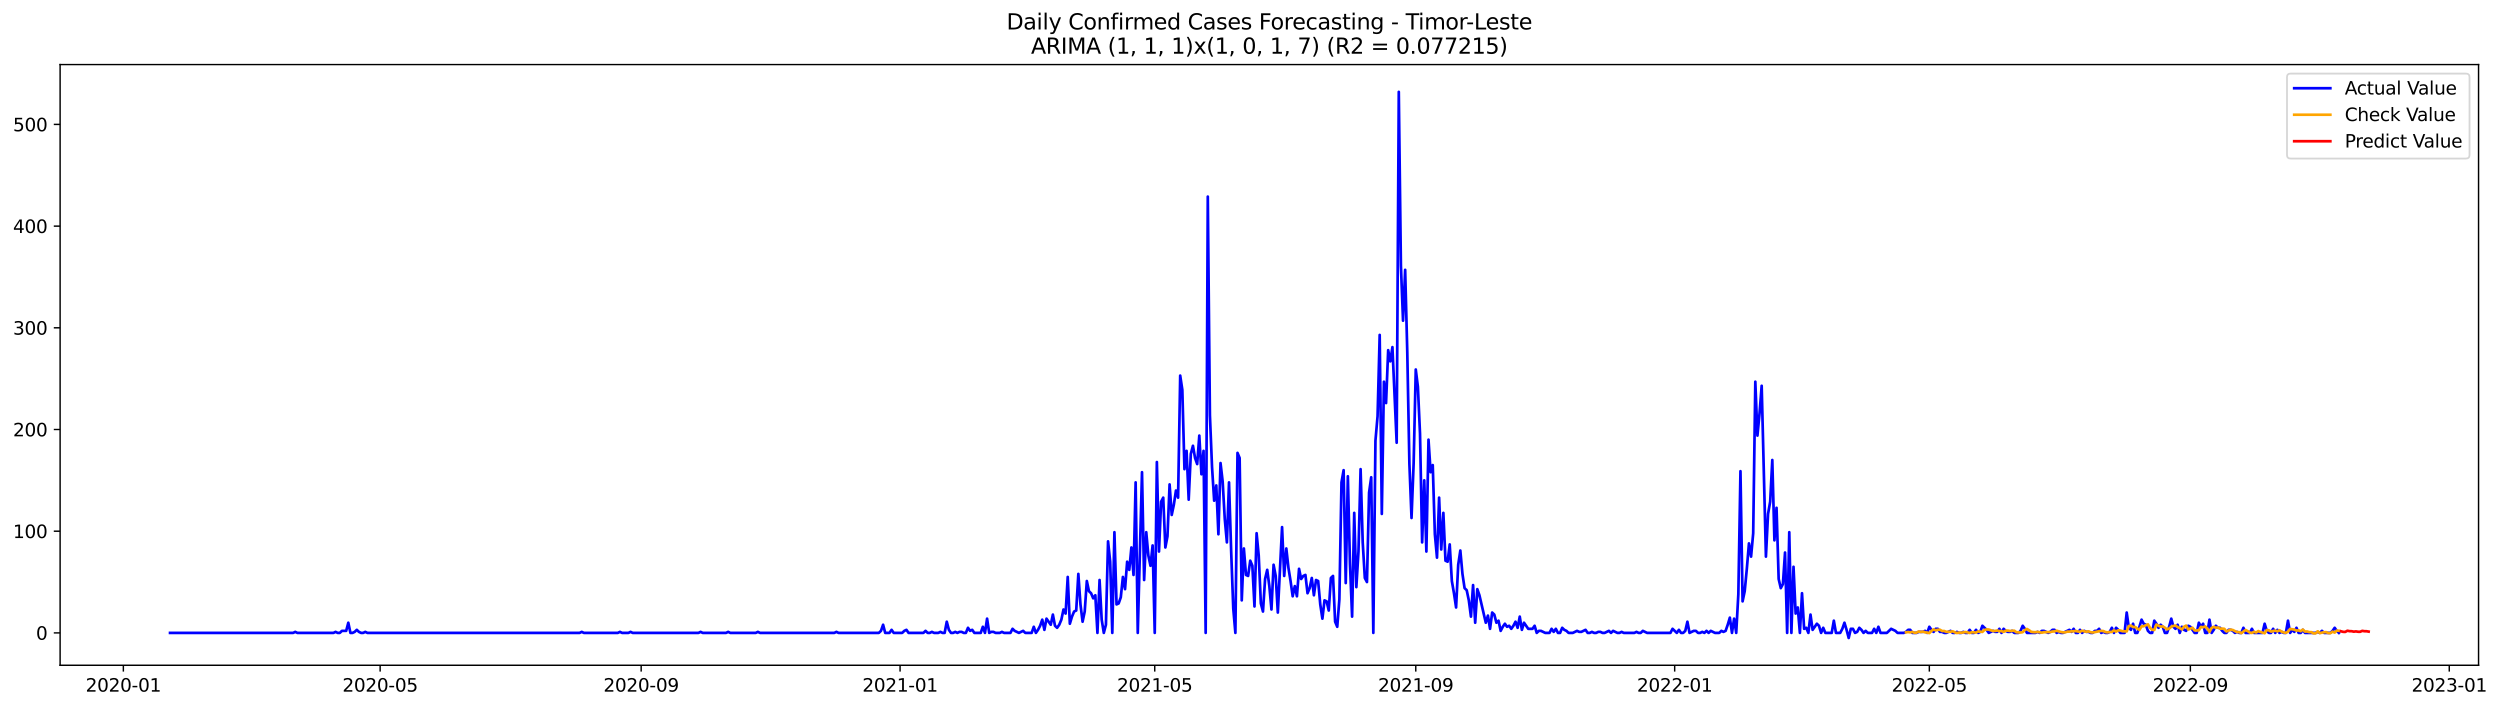 <?xml version="1.0" encoding="utf-8" standalone="no"?>
<!DOCTYPE svg PUBLIC "-//W3C//DTD SVG 1.1//EN"
  "http://www.w3.org/Graphics/SVG/1.1/DTD/svg11.dtd">
<svg xmlns:xlink="http://www.w3.org/1999/xlink" width="1384.362pt" height="392.274pt" viewBox="0 0 1384.362 392.274" xmlns="http://www.w3.org/2000/svg" version="1.1">
 <defs>
  <style type="text/css">*{stroke-linejoin: round; stroke-linecap: butt}</style>
 </defs>
 <g id="figure_1">
  <g id="patch_1">
   <path d="M 0 392.274 
L 1384.362 392.274 
L 1384.362 0 
L 0 0 
z
" style="fill: #ffffff"/>
  </g>
  <g id="axes_1">
   <g id="patch_2">
    <path d="M 33.288 368.396 
L 1372.487 368.396 
L 1372.487 35.755 
L 33.288 35.755 
z
" style="fill: #ffffff"/>
   </g>
   <g id="matplotlib.axis_1">
    <g id="xtick_1">
     <g id="line2d_1">
      <defs>
       <path id="m5380b4798a" d="M 0 0 
L 0 3.5 
" style="stroke: #000000; stroke-width: 0.8"/>
      </defs>
      <g>
       <use xlink:href="#m5380b4798a" x="68.307" y="368.396" style="stroke: #000000; stroke-width: 0.8"/>
      </g>
     </g>
     <g id="text_1">
      <!-- 2020-01 -->
      <g transform="translate(47.416 382.994)scale(0.1 -0.1)">
       <defs>
        <path id="DejaVuSans-32" d="M 1228 531 
L 3431 531 
L 3431 0 
L 469 0 
L 469 531 
Q 828 903 1448 1529 
Q 2069 2156 2228 2338 
Q 2531 2678 2651 2914 
Q 2772 3150 2772 3378 
Q 2772 3750 2511 3984 
Q 2250 4219 1831 4219 
Q 1534 4219 1204 4116 
Q 875 4013 500 3803 
L 500 4441 
Q 881 4594 1212 4672 
Q 1544 4750 1819 4750 
Q 2544 4750 2975 4387 
Q 3406 4025 3406 3419 
Q 3406 3131 3298 2873 
Q 3191 2616 2906 2266 
Q 2828 2175 2409 1742 
Q 1991 1309 1228 531 
z
" transform="scale(0.016)"/>
        <path id="DejaVuSans-30" d="M 2034 4250 
Q 1547 4250 1301 3770 
Q 1056 3291 1056 2328 
Q 1056 1369 1301 889 
Q 1547 409 2034 409 
Q 2525 409 2770 889 
Q 3016 1369 3016 2328 
Q 3016 3291 2770 3770 
Q 2525 4250 2034 4250 
z
M 2034 4750 
Q 2819 4750 3233 4129 
Q 3647 3509 3647 2328 
Q 3647 1150 3233 529 
Q 2819 -91 2034 -91 
Q 1250 -91 836 529 
Q 422 1150 422 2328 
Q 422 3509 836 4129 
Q 1250 4750 2034 4750 
z
" transform="scale(0.016)"/>
        <path id="DejaVuSans-2d" d="M 313 2009 
L 1997 2009 
L 1997 1497 
L 313 1497 
L 313 2009 
z
" transform="scale(0.016)"/>
        <path id="DejaVuSans-31" d="M 794 531 
L 1825 531 
L 1825 4091 
L 703 3866 
L 703 4441 
L 1819 4666 
L 2450 4666 
L 2450 531 
L 3481 531 
L 3481 0 
L 794 0 
L 794 531 
z
" transform="scale(0.016)"/>
       </defs>
       <use xlink:href="#DejaVuSans-32"/>
       <use xlink:href="#DejaVuSans-30" x="63.623"/>
       <use xlink:href="#DejaVuSans-32" x="127.246"/>
       <use xlink:href="#DejaVuSans-30" x="190.869"/>
       <use xlink:href="#DejaVuSans-2d" x="254.492"/>
       <use xlink:href="#DejaVuSans-30" x="290.576"/>
       <use xlink:href="#DejaVuSans-31" x="354.199"/>
      </g>
     </g>
    </g>
    <g id="xtick_2">
     <g id="line2d_2">
      <g>
       <use xlink:href="#m5380b4798a" x="210.5" y="368.396" style="stroke: #000000; stroke-width: 0.8"/>
      </g>
     </g>
     <g id="text_2">
      <!-- 2020-05 -->
      <g transform="translate(189.609 382.994)scale(0.1 -0.1)">
       <defs>
        <path id="DejaVuSans-35" d="M 691 4666 
L 3169 4666 
L 3169 4134 
L 1269 4134 
L 1269 2991 
Q 1406 3038 1543 3061 
Q 1681 3084 1819 3084 
Q 2600 3084 3056 2656 
Q 3513 2228 3513 1497 
Q 3513 744 3044 326 
Q 2575 -91 1722 -91 
Q 1428 -91 1123 -41 
Q 819 9 494 109 
L 494 744 
Q 775 591 1075 516 
Q 1375 441 1709 441 
Q 2250 441 2565 725 
Q 2881 1009 2881 1497 
Q 2881 1984 2565 2268 
Q 2250 2553 1709 2553 
Q 1456 2553 1204 2497 
Q 953 2441 691 2322 
L 691 4666 
z
" transform="scale(0.016)"/>
       </defs>
       <use xlink:href="#DejaVuSans-32"/>
       <use xlink:href="#DejaVuSans-30" x="63.623"/>
       <use xlink:href="#DejaVuSans-32" x="127.246"/>
       <use xlink:href="#DejaVuSans-30" x="190.869"/>
       <use xlink:href="#DejaVuSans-2d" x="254.492"/>
       <use xlink:href="#DejaVuSans-30" x="290.576"/>
       <use xlink:href="#DejaVuSans-35" x="354.199"/>
      </g>
     </g>
    </g>
    <g id="xtick_3">
     <g id="line2d_3">
      <g>
       <use xlink:href="#m5380b4798a" x="355.043" y="368.396" style="stroke: #000000; stroke-width: 0.8"/>
      </g>
     </g>
     <g id="text_3">
      <!-- 2020-09 -->
      <g transform="translate(334.152 382.994)scale(0.1 -0.1)">
       <defs>
        <path id="DejaVuSans-39" d="M 703 97 
L 703 672 
Q 941 559 1184 500 
Q 1428 441 1663 441 
Q 2288 441 2617 861 
Q 2947 1281 2994 2138 
Q 2813 1869 2534 1725 
Q 2256 1581 1919 1581 
Q 1219 1581 811 2004 
Q 403 2428 403 3163 
Q 403 3881 828 4315 
Q 1253 4750 1959 4750 
Q 2769 4750 3195 4129 
Q 3622 3509 3622 2328 
Q 3622 1225 3098 567 
Q 2575 -91 1691 -91 
Q 1453 -91 1209 -44 
Q 966 3 703 97 
z
M 1959 2075 
Q 2384 2075 2632 2365 
Q 2881 2656 2881 3163 
Q 2881 3666 2632 3958 
Q 2384 4250 1959 4250 
Q 1534 4250 1286 3958 
Q 1038 3666 1038 3163 
Q 1038 2656 1286 2365 
Q 1534 2075 1959 2075 
z
" transform="scale(0.016)"/>
       </defs>
       <use xlink:href="#DejaVuSans-32"/>
       <use xlink:href="#DejaVuSans-30" x="63.623"/>
       <use xlink:href="#DejaVuSans-32" x="127.246"/>
       <use xlink:href="#DejaVuSans-30" x="190.869"/>
       <use xlink:href="#DejaVuSans-2d" x="254.492"/>
       <use xlink:href="#DejaVuSans-30" x="290.576"/>
       <use xlink:href="#DejaVuSans-39" x="354.199"/>
      </g>
     </g>
    </g>
    <g id="xtick_4">
     <g id="line2d_4">
      <g>
       <use xlink:href="#m5380b4798a" x="498.412" y="368.396" style="stroke: #000000; stroke-width: 0.8"/>
      </g>
     </g>
     <g id="text_4">
      <!-- 2021-01 -->
      <g transform="translate(477.52 382.994)scale(0.1 -0.1)">
       <use xlink:href="#DejaVuSans-32"/>
       <use xlink:href="#DejaVuSans-30" x="63.623"/>
       <use xlink:href="#DejaVuSans-32" x="127.246"/>
       <use xlink:href="#DejaVuSans-31" x="190.869"/>
       <use xlink:href="#DejaVuSans-2d" x="254.492"/>
       <use xlink:href="#DejaVuSans-30" x="290.576"/>
       <use xlink:href="#DejaVuSans-31" x="354.199"/>
      </g>
     </g>
    </g>
    <g id="xtick_5">
     <g id="line2d_5">
      <g>
       <use xlink:href="#m5380b4798a" x="639.429" y="368.396" style="stroke: #000000; stroke-width: 0.8"/>
      </g>
     </g>
     <g id="text_5">
      <!-- 2021-05 -->
      <g transform="translate(618.538 382.994)scale(0.1 -0.1)">
       <use xlink:href="#DejaVuSans-32"/>
       <use xlink:href="#DejaVuSans-30" x="63.623"/>
       <use xlink:href="#DejaVuSans-32" x="127.246"/>
       <use xlink:href="#DejaVuSans-31" x="190.869"/>
       <use xlink:href="#DejaVuSans-2d" x="254.492"/>
       <use xlink:href="#DejaVuSans-30" x="290.576"/>
       <use xlink:href="#DejaVuSans-35" x="354.199"/>
      </g>
     </g>
    </g>
    <g id="xtick_6">
     <g id="line2d_6">
      <g>
       <use xlink:href="#m5380b4798a" x="783.973" y="368.396" style="stroke: #000000; stroke-width: 0.8"/>
      </g>
     </g>
     <g id="text_6">
      <!-- 2021-09 -->
      <g transform="translate(763.081 382.994)scale(0.1 -0.1)">
       <use xlink:href="#DejaVuSans-32"/>
       <use xlink:href="#DejaVuSans-30" x="63.623"/>
       <use xlink:href="#DejaVuSans-32" x="127.246"/>
       <use xlink:href="#DejaVuSans-31" x="190.869"/>
       <use xlink:href="#DejaVuSans-2d" x="254.492"/>
       <use xlink:href="#DejaVuSans-30" x="290.576"/>
       <use xlink:href="#DejaVuSans-39" x="354.199"/>
      </g>
     </g>
    </g>
    <g id="xtick_7">
     <g id="line2d_7">
      <g>
       <use xlink:href="#m5380b4798a" x="927.341" y="368.396" style="stroke: #000000; stroke-width: 0.8"/>
      </g>
     </g>
     <g id="text_7">
      <!-- 2022-01 -->
      <g transform="translate(906.45 382.994)scale(0.1 -0.1)">
       <use xlink:href="#DejaVuSans-32"/>
       <use xlink:href="#DejaVuSans-30" x="63.623"/>
       <use xlink:href="#DejaVuSans-32" x="127.246"/>
       <use xlink:href="#DejaVuSans-32" x="190.869"/>
       <use xlink:href="#DejaVuSans-2d" x="254.492"/>
       <use xlink:href="#DejaVuSans-30" x="290.576"/>
       <use xlink:href="#DejaVuSans-31" x="354.199"/>
      </g>
     </g>
    </g>
    <g id="xtick_8">
     <g id="line2d_8">
      <g>
       <use xlink:href="#m5380b4798a" x="1068.359" y="368.396" style="stroke: #000000; stroke-width: 0.8"/>
      </g>
     </g>
     <g id="text_8">
      <!-- 2022-05 -->
      <g transform="translate(1047.467 382.994)scale(0.1 -0.1)">
       <use xlink:href="#DejaVuSans-32"/>
       <use xlink:href="#DejaVuSans-30" x="63.623"/>
       <use xlink:href="#DejaVuSans-32" x="127.246"/>
       <use xlink:href="#DejaVuSans-32" x="190.869"/>
       <use xlink:href="#DejaVuSans-2d" x="254.492"/>
       <use xlink:href="#DejaVuSans-30" x="290.576"/>
       <use xlink:href="#DejaVuSans-35" x="354.199"/>
      </g>
     </g>
    </g>
    <g id="xtick_9">
     <g id="line2d_9">
      <g>
       <use xlink:href="#m5380b4798a" x="1212.902" y="368.396" style="stroke: #000000; stroke-width: 0.8"/>
      </g>
     </g>
     <g id="text_9">
      <!-- 2022-09 -->
      <g transform="translate(1192.011 382.994)scale(0.1 -0.1)">
       <use xlink:href="#DejaVuSans-32"/>
       <use xlink:href="#DejaVuSans-30" x="63.623"/>
       <use xlink:href="#DejaVuSans-32" x="127.246"/>
       <use xlink:href="#DejaVuSans-32" x="190.869"/>
       <use xlink:href="#DejaVuSans-2d" x="254.492"/>
       <use xlink:href="#DejaVuSans-30" x="290.576"/>
       <use xlink:href="#DejaVuSans-39" x="354.199"/>
      </g>
     </g>
    </g>
    <g id="xtick_10">
     <g id="line2d_10">
      <g>
       <use xlink:href="#m5380b4798a" x="1356.27" y="368.396" style="stroke: #000000; stroke-width: 0.8"/>
      </g>
     </g>
     <g id="text_10">
      <!-- 2023-01 -->
      <g transform="translate(1335.379 382.994)scale(0.1 -0.1)">
       <defs>
        <path id="DejaVuSans-33" d="M 2597 2516 
Q 3050 2419 3304 2112 
Q 3559 1806 3559 1356 
Q 3559 666 3084 287 
Q 2609 -91 1734 -91 
Q 1441 -91 1130 -33 
Q 819 25 488 141 
L 488 750 
Q 750 597 1062 519 
Q 1375 441 1716 441 
Q 2309 441 2620 675 
Q 2931 909 2931 1356 
Q 2931 1769 2642 2001 
Q 2353 2234 1838 2234 
L 1294 2234 
L 1294 2753 
L 1863 2753 
Q 2328 2753 2575 2939 
Q 2822 3125 2822 3475 
Q 2822 3834 2567 4026 
Q 2313 4219 1838 4219 
Q 1578 4219 1281 4162 
Q 984 4106 628 3988 
L 628 4550 
Q 988 4650 1302 4700 
Q 1616 4750 1894 4750 
Q 2613 4750 3031 4423 
Q 3450 4097 3450 3541 
Q 3450 3153 3228 2886 
Q 3006 2619 2597 2516 
z
" transform="scale(0.016)"/>
       </defs>
       <use xlink:href="#DejaVuSans-32"/>
       <use xlink:href="#DejaVuSans-30" x="63.623"/>
       <use xlink:href="#DejaVuSans-32" x="127.246"/>
       <use xlink:href="#DejaVuSans-33" x="190.869"/>
       <use xlink:href="#DejaVuSans-2d" x="254.492"/>
       <use xlink:href="#DejaVuSans-30" x="290.576"/>
       <use xlink:href="#DejaVuSans-31" x="354.199"/>
      </g>
     </g>
    </g>
   </g>
   <g id="matplotlib.axis_2">
    <g id="ytick_1">
     <g id="line2d_11">
      <defs>
       <path id="m727fcc1467" d="M 0 0 
L -3.5 0 
" style="stroke: #000000; stroke-width: 0.8"/>
      </defs>
      <g>
       <use xlink:href="#m727fcc1467" x="33.288" y="350.46" style="stroke: #000000; stroke-width: 0.8"/>
      </g>
     </g>
     <g id="text_11">
      <!-- 0 -->
      <g transform="translate(19.925 354.259)scale(0.1 -0.1)">
       <use xlink:href="#DejaVuSans-30"/>
      </g>
     </g>
    </g>
    <g id="ytick_2">
     <g id="line2d_12">
      <g>
       <use xlink:href="#m727fcc1467" x="33.288" y="294.147" style="stroke: #000000; stroke-width: 0.8"/>
      </g>
     </g>
     <g id="text_12">
      <!-- 100 -->
      <g transform="translate(7.2 297.946)scale(0.1 -0.1)">
       <use xlink:href="#DejaVuSans-31"/>
       <use xlink:href="#DejaVuSans-30" x="63.623"/>
       <use xlink:href="#DejaVuSans-30" x="127.246"/>
      </g>
     </g>
    </g>
    <g id="ytick_3">
     <g id="line2d_13">
      <g>
       <use xlink:href="#m727fcc1467" x="33.288" y="237.834" style="stroke: #000000; stroke-width: 0.8"/>
      </g>
     </g>
     <g id="text_13">
      <!-- 200 -->
      <g transform="translate(7.2 241.633)scale(0.1 -0.1)">
       <use xlink:href="#DejaVuSans-32"/>
       <use xlink:href="#DejaVuSans-30" x="63.623"/>
       <use xlink:href="#DejaVuSans-30" x="127.246"/>
      </g>
     </g>
    </g>
    <g id="ytick_4">
     <g id="line2d_14">
      <g>
       <use xlink:href="#m727fcc1467" x="33.288" y="181.521" style="stroke: #000000; stroke-width: 0.8"/>
      </g>
     </g>
     <g id="text_14">
      <!-- 300 -->
      <g transform="translate(7.2 185.321)scale(0.1 -0.1)">
       <use xlink:href="#DejaVuSans-33"/>
       <use xlink:href="#DejaVuSans-30" x="63.623"/>
       <use xlink:href="#DejaVuSans-30" x="127.246"/>
      </g>
     </g>
    </g>
    <g id="ytick_5">
     <g id="line2d_15">
      <g>
       <use xlink:href="#m727fcc1467" x="33.288" y="125.208" style="stroke: #000000; stroke-width: 0.8"/>
      </g>
     </g>
     <g id="text_15">
      <!-- 400 -->
      <g transform="translate(7.2 129.008)scale(0.1 -0.1)">
       <defs>
        <path id="DejaVuSans-34" d="M 2419 4116 
L 825 1625 
L 2419 1625 
L 2419 4116 
z
M 2253 4666 
L 3047 4666 
L 3047 1625 
L 3713 1625 
L 3713 1100 
L 3047 1100 
L 3047 0 
L 2419 0 
L 2419 1100 
L 313 1100 
L 313 1709 
L 2253 4666 
z
" transform="scale(0.016)"/>
       </defs>
       <use xlink:href="#DejaVuSans-34"/>
       <use xlink:href="#DejaVuSans-30" x="63.623"/>
       <use xlink:href="#DejaVuSans-30" x="127.246"/>
      </g>
     </g>
    </g>
    <g id="ytick_6">
     <g id="line2d_16">
      <g>
       <use xlink:href="#m727fcc1467" x="33.288" y="68.896" style="stroke: #000000; stroke-width: 0.8"/>
      </g>
     </g>
     <g id="text_16">
      <!-- 500 -->
      <g transform="translate(7.2 72.695)scale(0.1 -0.1)">
       <use xlink:href="#DejaVuSans-35"/>
       <use xlink:href="#DejaVuSans-30" x="63.623"/>
       <use xlink:href="#DejaVuSans-30" x="127.246"/>
      </g>
     </g>
    </g>
   </g>
   <g id="line2d_17">
    <path d="M 94.16 350.46 
L 162.319 350.46 
L 163.494 349.897 
L 164.669 350.46 
L 184.647 350.46 
L 185.822 349.897 
L 186.997 350.46 
L 188.172 350.46 
L 189.347 349.334 
L 191.698 349.334 
L 192.873 344.829 
L 194.048 350.46 
L 195.223 350.46 
L 196.398 349.897 
L 197.573 348.77 
L 198.749 349.897 
L 199.924 350.46 
L 201.099 350.46 
L 202.274 349.897 
L 203.449 350.46 
L 320.964 350.46 
L 322.139 349.897 
L 323.314 350.46 
L 342.117 350.46 
L 343.292 349.897 
L 344.467 350.46 
L 347.992 350.46 
L 349.168 349.897 
L 350.343 350.46 
L 386.772 350.46 
L 387.948 349.897 
L 389.123 350.46 
L 402.049 350.46 
L 403.224 349.897 
L 404.4 350.46 
L 418.501 350.46 
L 419.677 349.897 
L 420.852 350.46 
L 461.982 350.46 
L 463.157 349.897 
L 464.332 350.46 
L 486.66 350.46 
L 487.835 349.334 
L 489.01 345.955 
L 490.185 350.46 
L 492.536 350.46 
L 493.711 348.77 
L 494.886 350.46 
L 499.587 350.46 
L 500.762 349.334 
L 501.937 348.77 
L 503.112 350.46 
L 511.338 350.46 
L 512.513 349.334 
L 513.688 350.46 
L 514.864 350.46 
L 516.039 349.897 
L 517.214 350.46 
L 519.564 350.46 
L 520.739 349.897 
L 521.915 350.46 
L 523.09 350.46 
L 524.265 344.265 
L 525.44 348.77 
L 526.615 350.46 
L 527.79 350.46 
L 528.965 349.897 
L 530.141 350.46 
L 531.316 349.897 
L 532.491 349.897 
L 533.666 350.46 
L 534.841 350.46 
L 536.016 347.644 
L 537.191 349.334 
L 538.367 348.77 
L 539.542 350.46 
L 543.067 350.46 
L 544.242 347.081 
L 545.418 350.46 
L 546.593 342.576 
L 547.768 350.46 
L 548.943 349.897 
L 550.118 349.897 
L 551.293 350.46 
L 553.644 350.46 
L 554.819 349.897 
L 555.994 350.46 
L 559.519 350.46 
L 560.694 348.207 
L 561.87 349.334 
L 564.22 350.46 
L 566.57 349.334 
L 567.745 350.46 
L 571.271 350.46 
L 572.446 347.081 
L 573.621 350.46 
L 574.796 348.77 
L 575.971 346.518 
L 577.147 343.139 
L 578.322 348.77 
L 579.497 342.576 
L 581.847 345.955 
L 583.022 340.324 
L 584.197 346.518 
L 585.373 347.644 
L 586.548 345.955 
L 587.723 343.139 
L 588.898 337.508 
L 590.073 339.76 
L 591.248 319.488 
L 592.423 345.392 
L 593.599 341.45 
L 594.774 338.634 
L 595.949 338.071 
L 597.124 317.798 
L 598.299 334.692 
L 599.474 344.265 
L 600.65 338.634 
L 601.825 321.74 
L 603 327.372 
L 604.175 328.498 
L 605.35 331.313 
L 606.525 329.624 
L 607.7 350.46 
L 608.876 321.177 
L 610.051 343.139 
L 611.226 350.46 
L 612.401 345.955 
L 613.576 299.778 
L 614.751 311.041 
L 615.926 350.46 
L 617.102 294.71 
L 618.277 334.692 
L 619.452 334.129 
L 620.627 330.75 
L 621.802 319.488 
L 622.977 326.245 
L 624.153 311.041 
L 625.328 315.546 
L 626.503 303.157 
L 627.678 318.362 
L 628.853 267.117 
L 630.028 350.46 
L 632.379 261.486 
L 633.554 321.177 
L 634.729 294.71 
L 635.904 307.662 
L 637.079 313.293 
L 638.254 302.031 
L 639.429 350.46 
L 640.605 255.854 
L 641.78 305.41 
L 642.955 277.816 
L 644.13 275.564 
L 645.305 303.157 
L 646.48 296.963 
L 647.655 268.243 
L 648.831 285.137 
L 650.006 279.506 
L 651.181 271.622 
L 652.356 275.564 
L 653.531 207.988 
L 654.706 215.872 
L 655.882 259.796 
L 657.057 249.66 
L 658.232 276.69 
L 659.407 251.349 
L 660.582 246.844 
L 661.757 253.602 
L 662.932 256.981 
L 664.108 241.213 
L 665.283 262.612 
L 666.458 249.66 
L 667.633 350.46 
L 668.808 108.878 
L 669.983 229.95 
L 671.158 258.67 
L 672.334 277.253 
L 673.509 268.806 
L 674.684 295.836 
L 675.859 256.417 
L 677.034 266.554 
L 678.209 287.389 
L 679.385 300.341 
L 680.56 267.117 
L 681.735 304.846 
L 682.91 336.945 
L 684.085 350.46 
L 685.26 250.786 
L 686.435 253.602 
L 687.611 332.44 
L 688.786 303.72 
L 689.961 318.362 
L 691.136 318.925 
L 692.311 310.478 
L 693.486 313.293 
L 694.661 335.819 
L 695.837 295.273 
L 697.012 307.662 
L 698.187 334.129 
L 699.362 338.634 
L 700.537 320.614 
L 701.712 315.546 
L 702.888 324.556 
L 704.063 337.508 
L 705.238 312.73 
L 706.413 318.925 
L 707.588 339.197 
L 709.938 291.894 
L 711.114 318.925 
L 712.289 303.72 
L 713.464 314.42 
L 714.639 321.74 
L 715.814 330.187 
L 716.989 324.556 
L 718.164 330.187 
L 719.34 314.983 
L 720.515 320.614 
L 721.69 318.925 
L 722.865 318.362 
L 724.04 328.498 
L 725.215 325.682 
L 726.39 320.051 
L 727.566 329.624 
L 728.741 321.177 
L 729.916 321.74 
L 731.091 334.692 
L 732.266 342.576 
L 733.441 332.44 
L 734.617 333.003 
L 735.792 338.071 
L 736.967 320.051 
L 738.142 318.925 
L 739.317 344.265 
L 740.492 347.081 
L 741.667 331.877 
L 742.843 267.117 
L 744.018 260.359 
L 745.193 322.867 
L 746.368 263.738 
L 747.543 312.167 
L 748.718 341.45 
L 749.893 284.011 
L 751.069 325.119 
L 752.244 305.41 
L 753.419 259.796 
L 754.594 300.341 
L 755.769 320.051 
L 756.944 322.303 
L 758.12 272.748 
L 759.295 264.301 
L 760.47 350.46 
L 761.645 244.029 
L 762.82 230.513 
L 763.995 185.463 
L 765.17 284.574 
L 766.346 211.367 
L 767.521 223.193 
L 768.696 193.91 
L 769.871 200.105 
L 771.046 192.221 
L 773.396 245.155 
L 774.572 50.876 
L 775.747 147.17 
L 776.922 177.579 
L 778.097 149.423 
L 779.272 195.036 
L 780.447 256.981 
L 781.622 286.826 
L 782.798 256.417 
L 783.973 204.61 
L 785.148 214.183 
L 786.323 240.087 
L 787.498 300.341 
L 788.673 265.991 
L 789.849 305.41 
L 791.024 243.465 
L 792.199 261.486 
L 793.374 257.544 
L 794.549 295.836 
L 795.724 308.788 
L 796.899 275.564 
L 798.075 304.283 
L 799.25 284.011 
L 800.425 310.478 
L 801.6 311.041 
L 802.775 301.468 
L 803.95 321.74 
L 805.125 328.498 
L 806.301 336.382 
L 807.476 312.73 
L 808.651 304.846 
L 809.826 317.798 
L 811.001 325.682 
L 812.176 326.808 
L 813.352 332.44 
L 814.527 341.45 
L 815.702 323.993 
L 816.877 344.829 
L 818.052 326.245 
L 819.227 329.624 
L 822.753 344.829 
L 823.928 340.887 
L 825.103 348.207 
L 826.278 339.197 
L 827.453 340.324 
L 828.628 344.829 
L 829.804 343.702 
L 830.979 349.334 
L 832.154 347.081 
L 833.329 345.392 
L 834.504 347.081 
L 835.679 346.518 
L 836.855 348.207 
L 838.03 346.518 
L 839.205 344.265 
L 840.38 347.644 
L 841.555 341.45 
L 842.73 348.77 
L 843.905 344.829 
L 846.256 348.207 
L 848.606 348.207 
L 849.781 346.518 
L 850.956 350.46 
L 852.131 349.334 
L 853.307 349.334 
L 855.657 350.46 
L 858.007 350.46 
L 859.182 348.207 
L 860.357 349.897 
L 861.533 348.207 
L 862.708 350.46 
L 863.883 350.46 
L 865.058 347.644 
L 866.233 348.77 
L 867.408 349.334 
L 868.584 350.46 
L 870.934 350.46 
L 873.284 349.334 
L 874.459 349.897 
L 875.634 349.897 
L 877.985 348.77 
L 879.16 350.46 
L 880.335 350.46 
L 881.51 349.897 
L 882.685 350.46 
L 883.86 350.46 
L 885.036 349.897 
L 886.211 349.897 
L 887.386 350.46 
L 888.561 350.46 
L 890.911 349.334 
L 892.087 350.46 
L 893.262 349.334 
L 895.612 350.46 
L 896.787 350.46 
L 897.962 349.897 
L 899.137 350.46 
L 905.013 350.46 
L 906.188 349.897 
L 907.363 350.46 
L 908.539 350.46 
L 909.714 349.334 
L 912.064 350.46 
L 924.991 350.46 
L 926.166 348.207 
L 928.516 350.46 
L 929.691 348.77 
L 930.866 350.46 
L 932.042 350.46 
L 933.217 349.334 
L 934.392 344.265 
L 935.567 350.46 
L 937.917 349.334 
L 939.092 349.334 
L 940.268 350.46 
L 941.443 350.46 
L 942.618 349.897 
L 943.793 350.46 
L 944.968 349.334 
L 946.143 350.46 
L 947.319 349.334 
L 949.669 350.46 
L 952.019 350.46 
L 953.194 349.334 
L 954.369 349.897 
L 955.545 349.334 
L 956.72 345.955 
L 957.895 342.013 
L 959.07 350.46 
L 960.245 342.576 
L 961.42 350.46 
L 962.595 329.061 
L 963.771 260.922 
L 964.946 333.003 
L 966.121 327.372 
L 967.296 314.983 
L 968.471 300.905 
L 969.646 308.225 
L 970.822 295.273 
L 971.997 211.367 
L 973.172 241.213 
L 974.347 228.824 
L 975.522 213.62 
L 977.872 308.225 
L 979.048 284.574 
L 980.223 277.816 
L 981.398 254.728 
L 982.573 299.215 
L 983.748 281.195 
L 984.923 320.614 
L 986.098 325.682 
L 987.274 323.43 
L 988.449 305.973 
L 989.624 350.46 
L 990.799 294.71 
L 991.974 350.46 
L 993.149 313.857 
L 994.324 339.76 
L 995.5 336.382 
L 996.675 350.46 
L 997.85 328.498 
L 999.025 348.207 
L 1000.2 347.644 
L 1001.375 350.46 
L 1002.551 340.324 
L 1003.726 348.77 
L 1006.076 345.392 
L 1007.251 346.518 
L 1008.426 350.46 
L 1009.601 347.644 
L 1010.777 350.46 
L 1014.302 350.46 
L 1015.477 343.702 
L 1016.652 350.46 
L 1019.003 350.46 
L 1020.178 348.207 
L 1021.353 344.829 
L 1022.528 348.77 
L 1023.703 353.276 
L 1024.878 348.207 
L 1026.054 348.207 
L 1027.229 350.46 
L 1028.404 349.897 
L 1029.579 347.644 
L 1030.754 348.77 
L 1031.929 350.46 
L 1033.104 349.334 
L 1034.28 350.46 
L 1036.63 350.46 
L 1037.805 348.207 
L 1038.98 350.46 
L 1040.155 347.081 
L 1041.33 350.46 
L 1044.856 350.46 
L 1047.206 348.207 
L 1049.557 349.334 
L 1050.732 350.46 
L 1054.257 350.46 
L 1055.432 349.897 
L 1056.607 348.77 
L 1057.783 348.77 
L 1058.958 350.46 
L 1061.308 350.46 
L 1062.483 349.897 
L 1064.833 349.897 
L 1066.009 349.334 
L 1067.184 350.46 
L 1068.359 347.081 
L 1069.534 348.77 
L 1070.709 349.897 
L 1071.884 348.207 
L 1073.059 348.207 
L 1074.235 349.897 
L 1075.41 349.897 
L 1076.585 350.46 
L 1077.76 350.46 
L 1080.11 349.334 
L 1081.286 350.46 
L 1082.461 350.46 
L 1083.636 349.897 
L 1084.811 350.46 
L 1085.986 350.46 
L 1087.161 349.897 
L 1088.336 350.46 
L 1089.512 350.46 
L 1090.687 348.77 
L 1091.862 350.46 
L 1093.037 350.46 
L 1094.212 348.77 
L 1095.387 350.46 
L 1096.562 349.897 
L 1097.738 346.518 
L 1100.088 348.77 
L 1101.263 350.46 
L 1103.613 349.334 
L 1104.789 349.897 
L 1105.964 349.897 
L 1107.139 348.207 
L 1108.314 350.46 
L 1109.489 348.207 
L 1110.664 349.334 
L 1111.839 349.897 
L 1113.015 349.897 
L 1114.19 349.334 
L 1115.365 350.46 
L 1117.715 350.46 
L 1118.89 349.334 
L 1120.065 346.518 
L 1121.241 348.207 
L 1122.416 350.46 
L 1127.116 350.46 
L 1128.292 349.897 
L 1129.467 350.46 
L 1130.642 349.334 
L 1131.817 349.334 
L 1134.167 350.46 
L 1135.342 349.897 
L 1136.518 348.77 
L 1137.693 348.77 
L 1138.868 350.46 
L 1140.043 349.897 
L 1141.218 350.46 
L 1142.393 350.46 
L 1145.919 348.77 
L 1147.094 349.897 
L 1148.269 348.207 
L 1149.444 350.46 
L 1150.619 350.46 
L 1151.794 348.77 
L 1152.97 350.46 
L 1154.145 349.334 
L 1155.32 349.897 
L 1156.495 349.897 
L 1157.67 350.46 
L 1158.845 350.46 
L 1160.021 349.334 
L 1161.196 349.334 
L 1162.371 348.207 
L 1163.546 350.46 
L 1164.721 349.897 
L 1165.896 350.46 
L 1167.071 350.46 
L 1168.247 349.897 
L 1169.422 347.644 
L 1170.597 350.46 
L 1171.772 347.644 
L 1172.947 348.77 
L 1174.122 350.46 
L 1176.473 350.46 
L 1177.648 339.197 
L 1178.823 347.644 
L 1179.998 348.77 
L 1181.173 345.392 
L 1182.348 350.46 
L 1183.524 350.46 
L 1184.699 347.081 
L 1185.874 343.139 
L 1187.049 345.392 
L 1188.224 345.955 
L 1189.399 349.334 
L 1190.574 350.46 
L 1191.75 350.46 
L 1192.925 343.702 
L 1194.1 345.392 
L 1195.275 347.644 
L 1196.45 345.955 
L 1197.625 347.081 
L 1198.8 350.46 
L 1199.976 350.46 
L 1201.151 347.081 
L 1202.326 342.576 
L 1203.501 347.081 
L 1204.676 348.207 
L 1205.851 345.955 
L 1207.026 350.46 
L 1208.202 347.081 
L 1209.377 348.77 
L 1210.552 349.334 
L 1211.727 346.518 
L 1212.902 347.081 
L 1215.253 350.46 
L 1216.428 350.46 
L 1217.603 344.829 
L 1218.778 347.081 
L 1219.953 345.392 
L 1221.128 350.46 
L 1222.303 350.46 
L 1223.479 343.139 
L 1224.654 350.46 
L 1225.829 348.77 
L 1227.004 346.518 
L 1228.179 347.644 
L 1229.354 347.644 
L 1230.529 349.334 
L 1231.705 350.46 
L 1232.88 350.46 
L 1234.055 348.77 
L 1235.23 348.77 
L 1236.405 349.334 
L 1237.58 350.46 
L 1238.756 349.897 
L 1239.931 350.46 
L 1241.106 350.46 
L 1242.281 347.644 
L 1243.456 350.46 
L 1245.806 350.46 
L 1246.982 348.207 
L 1248.157 350.46 
L 1252.857 350.46 
L 1254.032 345.392 
L 1255.208 349.334 
L 1256.383 350.46 
L 1257.558 350.46 
L 1258.733 348.207 
L 1259.908 350.46 
L 1261.083 348.77 
L 1262.259 350.46 
L 1263.434 349.897 
L 1264.609 350.46 
L 1265.784 350.46 
L 1266.959 343.702 
L 1268.134 350.46 
L 1269.309 348.77 
L 1270.485 349.897 
L 1271.66 347.644 
L 1272.835 350.46 
L 1274.01 350.46 
L 1275.185 348.77 
L 1276.36 350.46 
L 1282.236 350.46 
L 1283.411 349.897 
L 1284.586 350.46 
L 1285.761 349.334 
L 1286.937 350.46 
L 1290.462 350.46 
L 1291.637 349.334 
L 1292.812 347.644 
L 1293.988 349.334 
L 1295.163 350.46 
L 1295.163 350.46 
" clip-path="url(#p0315715c75)" style="fill: none; stroke: #0000ff; stroke-width: 1.5; stroke-linecap: square"/>
   </g>
   <g id="line2d_18">
    <path d="M 1055.432 350.138 
L 1056.607 349.989 
L 1057.783 350.168 
L 1058.958 349.91 
L 1060.133 350.422 
L 1061.308 350.308 
L 1062.483 349.666 
L 1063.658 349.979 
L 1064.833 349.743 
L 1066.009 350.168 
L 1067.184 350.276 
L 1068.359 350.565 
L 1069.534 349.4 
L 1070.709 348.504 
L 1071.884 349.072 
L 1073.059 348.727 
L 1074.235 348.709 
L 1075.41 349.426 
L 1076.585 349.411 
L 1077.76 349.883 
L 1080.11 349.821 
L 1081.286 349.57 
L 1082.461 350.148 
L 1083.636 350.541 
L 1084.811 350.275 
L 1085.986 350.387 
L 1088.336 349.981 
L 1089.512 350.181 
L 1090.687 350.512 
L 1091.862 350.09 
L 1093.037 350.13 
L 1094.212 350.315 
L 1095.387 349.643 
L 1097.738 349.918 
L 1098.913 348.821 
L 1100.088 348.562 
L 1101.263 348.589 
L 1103.613 349.437 
L 1104.789 349.361 
L 1105.964 349.144 
L 1107.139 349.501 
L 1108.314 349.455 
L 1109.489 349.905 
L 1110.664 349.261 
L 1111.839 349.169 
L 1113.015 349.415 
L 1115.365 349.229 
L 1116.54 350.086 
L 1118.89 350.263 
L 1120.065 350.042 
L 1121.241 348.92 
L 1122.416 348.295 
L 1123.591 348.981 
L 1124.766 349.867 
L 1125.941 350.027 
L 1127.116 350.061 
L 1128.292 349.9 
L 1130.642 350.337 
L 1131.817 350.075 
L 1135.342 349.976 
L 1136.518 349.709 
L 1137.693 349.621 
L 1138.868 349.254 
L 1141.218 349.97 
L 1142.393 350.159 
L 1143.568 350.152 
L 1144.744 349.77 
L 1145.919 349.761 
L 1147.094 349.598 
L 1148.269 349.588 
L 1149.444 349.392 
L 1150.619 349.67 
L 1151.794 349.82 
L 1152.97 349.252 
L 1154.145 349.595 
L 1155.32 349.821 
L 1156.495 349.589 
L 1157.67 350.099 
L 1158.845 350.237 
L 1163.546 349.33 
L 1164.721 349.454 
L 1165.896 349.993 
L 1167.071 350.163 
L 1168.247 349.938 
L 1169.422 349.948 
L 1170.597 349.023 
L 1171.772 349.776 
L 1172.947 349.025 
L 1174.122 349.133 
L 1175.297 349.542 
L 1177.648 349.639 
L 1178.823 346.662 
L 1179.998 346.395 
L 1181.173 347.228 
L 1182.348 347.176 
L 1183.524 348.091 
L 1184.699 348.79 
L 1185.874 346.847 
L 1187.049 346.755 
L 1189.399 345.719 
L 1190.574 347.695 
L 1191.75 348.726 
L 1192.925 348.846 
L 1194.1 345.848 
L 1195.275 346.483 
L 1196.45 346.97 
L 1197.625 346.856 
L 1198.8 347.594 
L 1199.976 348.492 
L 1201.151 348.069 
L 1202.326 347.051 
L 1203.501 346.584 
L 1204.676 346.409 
L 1205.851 347.231 
L 1207.026 347.813 
L 1208.202 348.559 
L 1209.377 347.052 
L 1210.552 346.421 
L 1211.727 348.593 
L 1214.077 347.595 
L 1215.253 349.047 
L 1216.428 349.139 
L 1217.603 349.015 
L 1218.778 347.133 
L 1219.953 347.366 
L 1221.128 346.879 
L 1222.303 348.006 
L 1223.479 349.908 
L 1224.654 347.665 
L 1225.829 347.109 
L 1227.004 347.611 
L 1228.179 347.452 
L 1229.354 348.13 
L 1230.529 348.078 
L 1231.705 348.211 
L 1232.88 349.66 
L 1235.23 348.639 
L 1236.405 348.868 
L 1238.756 350.057 
L 1239.931 350.037 
L 1241.106 350.621 
L 1243.456 348.85 
L 1244.631 349.447 
L 1245.806 350.285 
L 1246.982 350.489 
L 1248.157 349.848 
L 1249.332 350.236 
L 1250.507 349.455 
L 1251.682 349.935 
L 1254.032 350.656 
L 1255.208 348.847 
L 1256.383 349.043 
L 1257.558 349.731 
L 1259.908 349.192 
L 1261.083 349.612 
L 1262.259 349.013 
L 1263.434 349.75 
L 1264.609 350.21 
L 1265.784 350.43 
L 1266.959 349.781 
L 1268.134 348.256 
L 1270.485 348.638 
L 1271.66 349.189 
L 1272.835 349.072 
L 1274.01 349.512 
L 1275.185 348.62 
L 1276.36 349.746 
L 1277.535 349.674 
L 1278.711 350.037 
L 1279.886 350.041 
L 1281.061 350.723 
L 1282.236 350.725 
L 1283.411 349.583 
L 1284.586 350.566 
L 1286.937 350.09 
L 1288.112 350.045 
L 1289.287 350.554 
L 1290.462 350.587 
L 1291.637 349.772 
L 1292.812 350.302 
L 1293.988 349.196 
L 1295.163 349.283 
L 1295.163 349.283 
" clip-path="url(#p0315715c75)" style="fill: none; stroke: #ffa500; stroke-width: 1.5; stroke-linecap: square"/>
   </g>
   <g id="line2d_19">
    <path d="M 1296.338 349.587 
L 1297.513 349.886 
L 1298.688 349.91 
L 1299.863 349.259 
L 1301.038 349.507 
L 1302.214 349.529 
L 1303.389 349.781 
L 1304.564 349.627 
L 1305.739 349.825 
L 1306.914 349.847 
L 1308.089 349.332 
L 1309.264 349.528 
L 1310.44 349.546 
L 1311.615 349.745 
" clip-path="url(#p0315715c75)" style="fill: none; stroke: #ff0000; stroke-width: 1.5; stroke-linecap: square"/>
   </g>
   <g id="patch_3">
    <path d="M 33.288 368.396 
L 33.288 35.755 
" style="fill: none; stroke: #000000; stroke-width: 0.8; stroke-linejoin: miter; stroke-linecap: square"/>
   </g>
   <g id="patch_4">
    <path d="M 1372.487 368.396 
L 1372.487 35.755 
" style="fill: none; stroke: #000000; stroke-width: 0.8; stroke-linejoin: miter; stroke-linecap: square"/>
   </g>
   <g id="patch_5">
    <path d="M 33.288 368.396 
L 1372.487 368.396 
" style="fill: none; stroke: #000000; stroke-width: 0.8; stroke-linejoin: miter; stroke-linecap: square"/>
   </g>
   <g id="patch_6">
    <path d="M 33.288 35.755 
L 1372.487 35.755 
" style="fill: none; stroke: #000000; stroke-width: 0.8; stroke-linejoin: miter; stroke-linecap: square"/>
   </g>
   <g id="text_17">
    <!-- Daily Confirmed Cases Forecasting - Timor-Leste -->
    <g transform="translate(557.379 16.318)scale(0.12 -0.12)">
     <defs>
      <path id="DejaVuSans-44" d="M 1259 4147 
L 1259 519 
L 2022 519 
Q 2988 519 3436 956 
Q 3884 1394 3884 2338 
Q 3884 3275 3436 3711 
Q 2988 4147 2022 4147 
L 1259 4147 
z
M 628 4666 
L 1925 4666 
Q 3281 4666 3915 4102 
Q 4550 3538 4550 2338 
Q 4550 1131 3912 565 
Q 3275 0 1925 0 
L 628 0 
L 628 4666 
z
" transform="scale(0.016)"/>
      <path id="DejaVuSans-61" d="M 2194 1759 
Q 1497 1759 1228 1600 
Q 959 1441 959 1056 
Q 959 750 1161 570 
Q 1363 391 1709 391 
Q 2188 391 2477 730 
Q 2766 1069 2766 1631 
L 2766 1759 
L 2194 1759 
z
M 3341 1997 
L 3341 0 
L 2766 0 
L 2766 531 
Q 2569 213 2275 61 
Q 1981 -91 1556 -91 
Q 1019 -91 701 211 
Q 384 513 384 1019 
Q 384 1609 779 1909 
Q 1175 2209 1959 2209 
L 2766 2209 
L 2766 2266 
Q 2766 2663 2505 2880 
Q 2244 3097 1772 3097 
Q 1472 3097 1187 3025 
Q 903 2953 641 2809 
L 641 3341 
Q 956 3463 1253 3523 
Q 1550 3584 1831 3584 
Q 2591 3584 2966 3190 
Q 3341 2797 3341 1997 
z
" transform="scale(0.016)"/>
      <path id="DejaVuSans-69" d="M 603 3500 
L 1178 3500 
L 1178 0 
L 603 0 
L 603 3500 
z
M 603 4863 
L 1178 4863 
L 1178 4134 
L 603 4134 
L 603 4863 
z
" transform="scale(0.016)"/>
      <path id="DejaVuSans-6c" d="M 603 4863 
L 1178 4863 
L 1178 0 
L 603 0 
L 603 4863 
z
" transform="scale(0.016)"/>
      <path id="DejaVuSans-79" d="M 2059 -325 
Q 1816 -950 1584 -1140 
Q 1353 -1331 966 -1331 
L 506 -1331 
L 506 -850 
L 844 -850 
Q 1081 -850 1212 -737 
Q 1344 -625 1503 -206 
L 1606 56 
L 191 3500 
L 800 3500 
L 1894 763 
L 2988 3500 
L 3597 3500 
L 2059 -325 
z
" transform="scale(0.016)"/>
      <path id="DejaVuSans-20" transform="scale(0.016)"/>
      <path id="DejaVuSans-43" d="M 4122 4306 
L 4122 3641 
Q 3803 3938 3442 4084 
Q 3081 4231 2675 4231 
Q 1875 4231 1450 3742 
Q 1025 3253 1025 2328 
Q 1025 1406 1450 917 
Q 1875 428 2675 428 
Q 3081 428 3442 575 
Q 3803 722 4122 1019 
L 4122 359 
Q 3791 134 3420 21 
Q 3050 -91 2638 -91 
Q 1578 -91 968 557 
Q 359 1206 359 2328 
Q 359 3453 968 4101 
Q 1578 4750 2638 4750 
Q 3056 4750 3426 4639 
Q 3797 4528 4122 4306 
z
" transform="scale(0.016)"/>
      <path id="DejaVuSans-6f" d="M 1959 3097 
Q 1497 3097 1228 2736 
Q 959 2375 959 1747 
Q 959 1119 1226 758 
Q 1494 397 1959 397 
Q 2419 397 2687 759 
Q 2956 1122 2956 1747 
Q 2956 2369 2687 2733 
Q 2419 3097 1959 3097 
z
M 1959 3584 
Q 2709 3584 3137 3096 
Q 3566 2609 3566 1747 
Q 3566 888 3137 398 
Q 2709 -91 1959 -91 
Q 1206 -91 779 398 
Q 353 888 353 1747 
Q 353 2609 779 3096 
Q 1206 3584 1959 3584 
z
" transform="scale(0.016)"/>
      <path id="DejaVuSans-6e" d="M 3513 2113 
L 3513 0 
L 2938 0 
L 2938 2094 
Q 2938 2591 2744 2837 
Q 2550 3084 2163 3084 
Q 1697 3084 1428 2787 
Q 1159 2491 1159 1978 
L 1159 0 
L 581 0 
L 581 3500 
L 1159 3500 
L 1159 2956 
Q 1366 3272 1645 3428 
Q 1925 3584 2291 3584 
Q 2894 3584 3203 3211 
Q 3513 2838 3513 2113 
z
" transform="scale(0.016)"/>
      <path id="DejaVuSans-66" d="M 2375 4863 
L 2375 4384 
L 1825 4384 
Q 1516 4384 1395 4259 
Q 1275 4134 1275 3809 
L 1275 3500 
L 2222 3500 
L 2222 3053 
L 1275 3053 
L 1275 0 
L 697 0 
L 697 3053 
L 147 3053 
L 147 3500 
L 697 3500 
L 697 3744 
Q 697 4328 969 4595 
Q 1241 4863 1831 4863 
L 2375 4863 
z
" transform="scale(0.016)"/>
      <path id="DejaVuSans-72" d="M 2631 2963 
Q 2534 3019 2420 3045 
Q 2306 3072 2169 3072 
Q 1681 3072 1420 2755 
Q 1159 2438 1159 1844 
L 1159 0 
L 581 0 
L 581 3500 
L 1159 3500 
L 1159 2956 
Q 1341 3275 1631 3429 
Q 1922 3584 2338 3584 
Q 2397 3584 2469 3576 
Q 2541 3569 2628 3553 
L 2631 2963 
z
" transform="scale(0.016)"/>
      <path id="DejaVuSans-6d" d="M 3328 2828 
Q 3544 3216 3844 3400 
Q 4144 3584 4550 3584 
Q 5097 3584 5394 3201 
Q 5691 2819 5691 2113 
L 5691 0 
L 5113 0 
L 5113 2094 
Q 5113 2597 4934 2840 
Q 4756 3084 4391 3084 
Q 3944 3084 3684 2787 
Q 3425 2491 3425 1978 
L 3425 0 
L 2847 0 
L 2847 2094 
Q 2847 2600 2669 2842 
Q 2491 3084 2119 3084 
Q 1678 3084 1418 2786 
Q 1159 2488 1159 1978 
L 1159 0 
L 581 0 
L 581 3500 
L 1159 3500 
L 1159 2956 
Q 1356 3278 1631 3431 
Q 1906 3584 2284 3584 
Q 2666 3584 2933 3390 
Q 3200 3197 3328 2828 
z
" transform="scale(0.016)"/>
      <path id="DejaVuSans-65" d="M 3597 1894 
L 3597 1613 
L 953 1613 
Q 991 1019 1311 708 
Q 1631 397 2203 397 
Q 2534 397 2845 478 
Q 3156 559 3463 722 
L 3463 178 
Q 3153 47 2828 -22 
Q 2503 -91 2169 -91 
Q 1331 -91 842 396 
Q 353 884 353 1716 
Q 353 2575 817 3079 
Q 1281 3584 2069 3584 
Q 2775 3584 3186 3129 
Q 3597 2675 3597 1894 
z
M 3022 2063 
Q 3016 2534 2758 2815 
Q 2500 3097 2075 3097 
Q 1594 3097 1305 2825 
Q 1016 2553 972 2059 
L 3022 2063 
z
" transform="scale(0.016)"/>
      <path id="DejaVuSans-64" d="M 2906 2969 
L 2906 4863 
L 3481 4863 
L 3481 0 
L 2906 0 
L 2906 525 
Q 2725 213 2448 61 
Q 2172 -91 1784 -91 
Q 1150 -91 751 415 
Q 353 922 353 1747 
Q 353 2572 751 3078 
Q 1150 3584 1784 3584 
Q 2172 3584 2448 3432 
Q 2725 3281 2906 2969 
z
M 947 1747 
Q 947 1113 1208 752 
Q 1469 391 1925 391 
Q 2381 391 2643 752 
Q 2906 1113 2906 1747 
Q 2906 2381 2643 2742 
Q 2381 3103 1925 3103 
Q 1469 3103 1208 2742 
Q 947 2381 947 1747 
z
" transform="scale(0.016)"/>
      <path id="DejaVuSans-73" d="M 2834 3397 
L 2834 2853 
Q 2591 2978 2328 3040 
Q 2066 3103 1784 3103 
Q 1356 3103 1142 2972 
Q 928 2841 928 2578 
Q 928 2378 1081 2264 
Q 1234 2150 1697 2047 
L 1894 2003 
Q 2506 1872 2764 1633 
Q 3022 1394 3022 966 
Q 3022 478 2636 193 
Q 2250 -91 1575 -91 
Q 1294 -91 989 -36 
Q 684 19 347 128 
L 347 722 
Q 666 556 975 473 
Q 1284 391 1588 391 
Q 1994 391 2212 530 
Q 2431 669 2431 922 
Q 2431 1156 2273 1281 
Q 2116 1406 1581 1522 
L 1381 1569 
Q 847 1681 609 1914 
Q 372 2147 372 2553 
Q 372 3047 722 3315 
Q 1072 3584 1716 3584 
Q 2034 3584 2315 3537 
Q 2597 3491 2834 3397 
z
" transform="scale(0.016)"/>
      <path id="DejaVuSans-46" d="M 628 4666 
L 3309 4666 
L 3309 4134 
L 1259 4134 
L 1259 2759 
L 3109 2759 
L 3109 2228 
L 1259 2228 
L 1259 0 
L 628 0 
L 628 4666 
z
" transform="scale(0.016)"/>
      <path id="DejaVuSans-63" d="M 3122 3366 
L 3122 2828 
Q 2878 2963 2633 3030 
Q 2388 3097 2138 3097 
Q 1578 3097 1268 2742 
Q 959 2388 959 1747 
Q 959 1106 1268 751 
Q 1578 397 2138 397 
Q 2388 397 2633 464 
Q 2878 531 3122 666 
L 3122 134 
Q 2881 22 2623 -34 
Q 2366 -91 2075 -91 
Q 1284 -91 818 406 
Q 353 903 353 1747 
Q 353 2603 823 3093 
Q 1294 3584 2113 3584 
Q 2378 3584 2631 3529 
Q 2884 3475 3122 3366 
z
" transform="scale(0.016)"/>
      <path id="DejaVuSans-74" d="M 1172 4494 
L 1172 3500 
L 2356 3500 
L 2356 3053 
L 1172 3053 
L 1172 1153 
Q 1172 725 1289 603 
Q 1406 481 1766 481 
L 2356 481 
L 2356 0 
L 1766 0 
Q 1100 0 847 248 
Q 594 497 594 1153 
L 594 3053 
L 172 3053 
L 172 3500 
L 594 3500 
L 594 4494 
L 1172 4494 
z
" transform="scale(0.016)"/>
      <path id="DejaVuSans-67" d="M 2906 1791 
Q 2906 2416 2648 2759 
Q 2391 3103 1925 3103 
Q 1463 3103 1205 2759 
Q 947 2416 947 1791 
Q 947 1169 1205 825 
Q 1463 481 1925 481 
Q 2391 481 2648 825 
Q 2906 1169 2906 1791 
z
M 3481 434 
Q 3481 -459 3084 -895 
Q 2688 -1331 1869 -1331 
Q 1566 -1331 1297 -1286 
Q 1028 -1241 775 -1147 
L 775 -588 
Q 1028 -725 1275 -790 
Q 1522 -856 1778 -856 
Q 2344 -856 2625 -561 
Q 2906 -266 2906 331 
L 2906 616 
Q 2728 306 2450 153 
Q 2172 0 1784 0 
Q 1141 0 747 490 
Q 353 981 353 1791 
Q 353 2603 747 3093 
Q 1141 3584 1784 3584 
Q 2172 3584 2450 3431 
Q 2728 3278 2906 2969 
L 2906 3500 
L 3481 3500 
L 3481 434 
z
" transform="scale(0.016)"/>
      <path id="DejaVuSans-54" d="M -19 4666 
L 3928 4666 
L 3928 4134 
L 2272 4134 
L 2272 0 
L 1638 0 
L 1638 4134 
L -19 4134 
L -19 4666 
z
" transform="scale(0.016)"/>
      <path id="DejaVuSans-4c" d="M 628 4666 
L 1259 4666 
L 1259 531 
L 3531 531 
L 3531 0 
L 628 0 
L 628 4666 
z
" transform="scale(0.016)"/>
     </defs>
     <use xlink:href="#DejaVuSans-44"/>
     <use xlink:href="#DejaVuSans-61" x="77.002"/>
     <use xlink:href="#DejaVuSans-69" x="138.281"/>
     <use xlink:href="#DejaVuSans-6c" x="166.064"/>
     <use xlink:href="#DejaVuSans-79" x="193.848"/>
     <use xlink:href="#DejaVuSans-20" x="253.027"/>
     <use xlink:href="#DejaVuSans-43" x="284.814"/>
     <use xlink:href="#DejaVuSans-6f" x="354.639"/>
     <use xlink:href="#DejaVuSans-6e" x="415.82"/>
     <use xlink:href="#DejaVuSans-66" x="479.199"/>
     <use xlink:href="#DejaVuSans-69" x="514.404"/>
     <use xlink:href="#DejaVuSans-72" x="542.188"/>
     <use xlink:href="#DejaVuSans-6d" x="581.551"/>
     <use xlink:href="#DejaVuSans-65" x="678.963"/>
     <use xlink:href="#DejaVuSans-64" x="740.486"/>
     <use xlink:href="#DejaVuSans-20" x="803.963"/>
     <use xlink:href="#DejaVuSans-43" x="835.75"/>
     <use xlink:href="#DejaVuSans-61" x="905.574"/>
     <use xlink:href="#DejaVuSans-73" x="966.854"/>
     <use xlink:href="#DejaVuSans-65" x="1018.953"/>
     <use xlink:href="#DejaVuSans-73" x="1080.477"/>
     <use xlink:href="#DejaVuSans-20" x="1132.576"/>
     <use xlink:href="#DejaVuSans-46" x="1164.363"/>
     <use xlink:href="#DejaVuSans-6f" x="1218.258"/>
     <use xlink:href="#DejaVuSans-72" x="1279.439"/>
     <use xlink:href="#DejaVuSans-65" x="1318.303"/>
     <use xlink:href="#DejaVuSans-63" x="1379.826"/>
     <use xlink:href="#DejaVuSans-61" x="1434.807"/>
     <use xlink:href="#DejaVuSans-73" x="1496.086"/>
     <use xlink:href="#DejaVuSans-74" x="1548.186"/>
     <use xlink:href="#DejaVuSans-69" x="1587.395"/>
     <use xlink:href="#DejaVuSans-6e" x="1615.178"/>
     <use xlink:href="#DejaVuSans-67" x="1678.557"/>
     <use xlink:href="#DejaVuSans-20" x="1742.033"/>
     <use xlink:href="#DejaVuSans-2d" x="1773.82"/>
     <use xlink:href="#DejaVuSans-20" x="1809.904"/>
     <use xlink:href="#DejaVuSans-54" x="1841.691"/>
     <use xlink:href="#DejaVuSans-69" x="1899.65"/>
     <use xlink:href="#DejaVuSans-6d" x="1927.434"/>
     <use xlink:href="#DejaVuSans-6f" x="2024.846"/>
     <use xlink:href="#DejaVuSans-72" x="2086.027"/>
     <use xlink:href="#DejaVuSans-2d" x="2120.766"/>
     <use xlink:href="#DejaVuSans-4c" x="2156.85"/>
     <use xlink:href="#DejaVuSans-65" x="2210.812"/>
     <use xlink:href="#DejaVuSans-73" x="2272.336"/>
     <use xlink:href="#DejaVuSans-74" x="2324.436"/>
     <use xlink:href="#DejaVuSans-65" x="2363.645"/>
    </g>
    <!-- ARIMA (1, 1, 1)x(1, 0, 1, 7) (R2 = 0.077215) -->
    <g transform="translate(570.903 29.756)scale(0.12 -0.12)">
     <defs>
      <path id="DejaVuSans-41" d="M 2188 4044 
L 1331 1722 
L 3047 1722 
L 2188 4044 
z
M 1831 4666 
L 2547 4666 
L 4325 0 
L 3669 0 
L 3244 1197 
L 1141 1197 
L 716 0 
L 50 0 
L 1831 4666 
z
" transform="scale(0.016)"/>
      <path id="DejaVuSans-52" d="M 2841 2188 
Q 3044 2119 3236 1894 
Q 3428 1669 3622 1275 
L 4263 0 
L 3584 0 
L 2988 1197 
Q 2756 1666 2539 1819 
Q 2322 1972 1947 1972 
L 1259 1972 
L 1259 0 
L 628 0 
L 628 4666 
L 2053 4666 
Q 2853 4666 3247 4331 
Q 3641 3997 3641 3322 
Q 3641 2881 3436 2590 
Q 3231 2300 2841 2188 
z
M 1259 4147 
L 1259 2491 
L 2053 2491 
Q 2509 2491 2742 2702 
Q 2975 2913 2975 3322 
Q 2975 3731 2742 3939 
Q 2509 4147 2053 4147 
L 1259 4147 
z
" transform="scale(0.016)"/>
      <path id="DejaVuSans-49" d="M 628 4666 
L 1259 4666 
L 1259 0 
L 628 0 
L 628 4666 
z
" transform="scale(0.016)"/>
      <path id="DejaVuSans-4d" d="M 628 4666 
L 1569 4666 
L 2759 1491 
L 3956 4666 
L 4897 4666 
L 4897 0 
L 4281 0 
L 4281 4097 
L 3078 897 
L 2444 897 
L 1241 4097 
L 1241 0 
L 628 0 
L 628 4666 
z
" transform="scale(0.016)"/>
      <path id="DejaVuSans-28" d="M 1984 4856 
Q 1566 4138 1362 3434 
Q 1159 2731 1159 2009 
Q 1159 1288 1364 580 
Q 1569 -128 1984 -844 
L 1484 -844 
Q 1016 -109 783 600 
Q 550 1309 550 2009 
Q 550 2706 781 3412 
Q 1013 4119 1484 4856 
L 1984 4856 
z
" transform="scale(0.016)"/>
      <path id="DejaVuSans-2c" d="M 750 794 
L 1409 794 
L 1409 256 
L 897 -744 
L 494 -744 
L 750 256 
L 750 794 
z
" transform="scale(0.016)"/>
      <path id="DejaVuSans-29" d="M 513 4856 
L 1013 4856 
Q 1481 4119 1714 3412 
Q 1947 2706 1947 2009 
Q 1947 1309 1714 600 
Q 1481 -109 1013 -844 
L 513 -844 
Q 928 -128 1133 580 
Q 1338 1288 1338 2009 
Q 1338 2731 1133 3434 
Q 928 4138 513 4856 
z
" transform="scale(0.016)"/>
      <path id="DejaVuSans-78" d="M 3513 3500 
L 2247 1797 
L 3578 0 
L 2900 0 
L 1881 1375 
L 863 0 
L 184 0 
L 1544 1831 
L 300 3500 
L 978 3500 
L 1906 2253 
L 2834 3500 
L 3513 3500 
z
" transform="scale(0.016)"/>
      <path id="DejaVuSans-37" d="M 525 4666 
L 3525 4666 
L 3525 4397 
L 1831 0 
L 1172 0 
L 2766 4134 
L 525 4134 
L 525 4666 
z
" transform="scale(0.016)"/>
      <path id="DejaVuSans-3d" d="M 678 2906 
L 4684 2906 
L 4684 2381 
L 678 2381 
L 678 2906 
z
M 678 1631 
L 4684 1631 
L 4684 1100 
L 678 1100 
L 678 1631 
z
" transform="scale(0.016)"/>
      <path id="DejaVuSans-2e" d="M 684 794 
L 1344 794 
L 1344 0 
L 684 0 
L 684 794 
z
" transform="scale(0.016)"/>
     </defs>
     <use xlink:href="#DejaVuSans-41"/>
     <use xlink:href="#DejaVuSans-52" x="68.408"/>
     <use xlink:href="#DejaVuSans-49" x="137.891"/>
     <use xlink:href="#DejaVuSans-4d" x="167.383"/>
     <use xlink:href="#DejaVuSans-41" x="253.662"/>
     <use xlink:href="#DejaVuSans-20" x="322.07"/>
     <use xlink:href="#DejaVuSans-28" x="353.857"/>
     <use xlink:href="#DejaVuSans-31" x="392.871"/>
     <use xlink:href="#DejaVuSans-2c" x="456.494"/>
     <use xlink:href="#DejaVuSans-20" x="488.281"/>
     <use xlink:href="#DejaVuSans-31" x="520.068"/>
     <use xlink:href="#DejaVuSans-2c" x="583.691"/>
     <use xlink:href="#DejaVuSans-20" x="615.479"/>
     <use xlink:href="#DejaVuSans-31" x="647.266"/>
     <use xlink:href="#DejaVuSans-29" x="710.889"/>
     <use xlink:href="#DejaVuSans-78" x="749.902"/>
     <use xlink:href="#DejaVuSans-28" x="809.082"/>
     <use xlink:href="#DejaVuSans-31" x="848.096"/>
     <use xlink:href="#DejaVuSans-2c" x="911.719"/>
     <use xlink:href="#DejaVuSans-20" x="943.506"/>
     <use xlink:href="#DejaVuSans-30" x="975.293"/>
     <use xlink:href="#DejaVuSans-2c" x="1038.916"/>
     <use xlink:href="#DejaVuSans-20" x="1070.703"/>
     <use xlink:href="#DejaVuSans-31" x="1102.49"/>
     <use xlink:href="#DejaVuSans-2c" x="1166.113"/>
     <use xlink:href="#DejaVuSans-20" x="1197.9"/>
     <use xlink:href="#DejaVuSans-37" x="1229.688"/>
     <use xlink:href="#DejaVuSans-29" x="1293.311"/>
     <use xlink:href="#DejaVuSans-20" x="1332.324"/>
     <use xlink:href="#DejaVuSans-28" x="1364.111"/>
     <use xlink:href="#DejaVuSans-52" x="1403.125"/>
     <use xlink:href="#DejaVuSans-32" x="1472.607"/>
     <use xlink:href="#DejaVuSans-20" x="1536.23"/>
     <use xlink:href="#DejaVuSans-3d" x="1568.018"/>
     <use xlink:href="#DejaVuSans-20" x="1651.807"/>
     <use xlink:href="#DejaVuSans-30" x="1683.594"/>
     <use xlink:href="#DejaVuSans-2e" x="1747.217"/>
     <use xlink:href="#DejaVuSans-30" x="1779.004"/>
     <use xlink:href="#DejaVuSans-37" x="1842.627"/>
     <use xlink:href="#DejaVuSans-37" x="1906.25"/>
     <use xlink:href="#DejaVuSans-32" x="1969.873"/>
     <use xlink:href="#DejaVuSans-31" x="2033.496"/>
     <use xlink:href="#DejaVuSans-35" x="2097.119"/>
     <use xlink:href="#DejaVuSans-29" x="2160.742"/>
    </g>
   </g>
   <g id="legend_1">
    <g id="patch_7">
     <path d="M 1268.408 87.79 
L 1365.487 87.79 
Q 1367.487 87.79 1367.487 85.79 
L 1367.487 42.755 
Q 1367.487 40.755 1365.487 40.755 
L 1268.408 40.755 
Q 1266.408 40.755 1266.408 42.755 
L 1266.408 85.79 
Q 1266.408 87.79 1268.408 87.79 
z
" style="fill: #ffffff; opacity: 0.8; stroke: #cccccc; stroke-linejoin: miter"/>
    </g>
    <g id="line2d_20">
     <path d="M 1270.408 48.854 
L 1280.408 48.854 
L 1290.408 48.854 
" style="fill: none; stroke: #0000ff; stroke-width: 1.5; stroke-linecap: square"/>
    </g>
    <g id="text_18">
     <!-- Actual Value -->
     <g transform="translate(1298.408 52.354)scale(0.1 -0.1)">
      <defs>
       <path id="DejaVuSans-75" d="M 544 1381 
L 544 3500 
L 1119 3500 
L 1119 1403 
Q 1119 906 1312 657 
Q 1506 409 1894 409 
Q 2359 409 2629 706 
Q 2900 1003 2900 1516 
L 2900 3500 
L 3475 3500 
L 3475 0 
L 2900 0 
L 2900 538 
Q 2691 219 2414 64 
Q 2138 -91 1772 -91 
Q 1169 -91 856 284 
Q 544 659 544 1381 
z
M 1991 3584 
L 1991 3584 
z
" transform="scale(0.016)"/>
       <path id="DejaVuSans-56" d="M 1831 0 
L 50 4666 
L 709 4666 
L 2188 738 
L 3669 4666 
L 4325 4666 
L 2547 0 
L 1831 0 
z
" transform="scale(0.016)"/>
      </defs>
      <use xlink:href="#DejaVuSans-41"/>
      <use xlink:href="#DejaVuSans-63" x="66.658"/>
      <use xlink:href="#DejaVuSans-74" x="121.639"/>
      <use xlink:href="#DejaVuSans-75" x="160.848"/>
      <use xlink:href="#DejaVuSans-61" x="224.227"/>
      <use xlink:href="#DejaVuSans-6c" x="285.506"/>
      <use xlink:href="#DejaVuSans-20" x="313.289"/>
      <use xlink:href="#DejaVuSans-56" x="345.076"/>
      <use xlink:href="#DejaVuSans-61" x="405.734"/>
      <use xlink:href="#DejaVuSans-6c" x="467.014"/>
      <use xlink:href="#DejaVuSans-75" x="494.797"/>
      <use xlink:href="#DejaVuSans-65" x="558.176"/>
     </g>
    </g>
    <g id="line2d_21">
     <path d="M 1270.408 63.532 
L 1280.408 63.532 
L 1290.408 63.532 
" style="fill: none; stroke: #ffa500; stroke-width: 1.5; stroke-linecap: square"/>
    </g>
    <g id="text_19">
     <!-- Check Value -->
     <g transform="translate(1298.408 67.032)scale(0.1 -0.1)">
      <defs>
       <path id="DejaVuSans-68" d="M 3513 2113 
L 3513 0 
L 2938 0 
L 2938 2094 
Q 2938 2591 2744 2837 
Q 2550 3084 2163 3084 
Q 1697 3084 1428 2787 
Q 1159 2491 1159 1978 
L 1159 0 
L 581 0 
L 581 4863 
L 1159 4863 
L 1159 2956 
Q 1366 3272 1645 3428 
Q 1925 3584 2291 3584 
Q 2894 3584 3203 3211 
Q 3513 2838 3513 2113 
z
" transform="scale(0.016)"/>
       <path id="DejaVuSans-6b" d="M 581 4863 
L 1159 4863 
L 1159 1991 
L 2875 3500 
L 3609 3500 
L 1753 1863 
L 3688 0 
L 2938 0 
L 1159 1709 
L 1159 0 
L 581 0 
L 581 4863 
z
" transform="scale(0.016)"/>
      </defs>
      <use xlink:href="#DejaVuSans-43"/>
      <use xlink:href="#DejaVuSans-68" x="69.824"/>
      <use xlink:href="#DejaVuSans-65" x="133.203"/>
      <use xlink:href="#DejaVuSans-63" x="194.727"/>
      <use xlink:href="#DejaVuSans-6b" x="249.707"/>
      <use xlink:href="#DejaVuSans-20" x="307.617"/>
      <use xlink:href="#DejaVuSans-56" x="339.404"/>
      <use xlink:href="#DejaVuSans-61" x="400.062"/>
      <use xlink:href="#DejaVuSans-6c" x="461.342"/>
      <use xlink:href="#DejaVuSans-75" x="489.125"/>
      <use xlink:href="#DejaVuSans-65" x="552.504"/>
     </g>
    </g>
    <g id="line2d_22">
     <path d="M 1270.408 78.21 
L 1280.408 78.21 
L 1290.408 78.21 
" style="fill: none; stroke: #ff0000; stroke-width: 1.5; stroke-linecap: square"/>
    </g>
    <g id="text_20">
     <!-- Predict Value -->
     <g transform="translate(1298.408 81.71)scale(0.1 -0.1)">
      <defs>
       <path id="DejaVuSans-50" d="M 1259 4147 
L 1259 2394 
L 2053 2394 
Q 2494 2394 2734 2622 
Q 2975 2850 2975 3272 
Q 2975 3691 2734 3919 
Q 2494 4147 2053 4147 
L 1259 4147 
z
M 628 4666 
L 2053 4666 
Q 2838 4666 3239 4311 
Q 3641 3956 3641 3272 
Q 3641 2581 3239 2228 
Q 2838 1875 2053 1875 
L 1259 1875 
L 1259 0 
L 628 0 
L 628 4666 
z
" transform="scale(0.016)"/>
      </defs>
      <use xlink:href="#DejaVuSans-50"/>
      <use xlink:href="#DejaVuSans-72" x="58.553"/>
      <use xlink:href="#DejaVuSans-65" x="97.416"/>
      <use xlink:href="#DejaVuSans-64" x="158.939"/>
      <use xlink:href="#DejaVuSans-69" x="222.416"/>
      <use xlink:href="#DejaVuSans-63" x="250.199"/>
      <use xlink:href="#DejaVuSans-74" x="305.18"/>
      <use xlink:href="#DejaVuSans-20" x="344.389"/>
      <use xlink:href="#DejaVuSans-56" x="376.176"/>
      <use xlink:href="#DejaVuSans-61" x="436.834"/>
      <use xlink:href="#DejaVuSans-6c" x="498.113"/>
      <use xlink:href="#DejaVuSans-75" x="525.896"/>
      <use xlink:href="#DejaVuSans-65" x="589.275"/>
     </g>
    </g>
   </g>
  </g>
 </g>
 <defs>
  <clipPath id="p0315715c75">
   <rect x="33.288" y="35.755" width="1339.2" height="332.64"/>
  </clipPath>
 </defs>
</svg>
